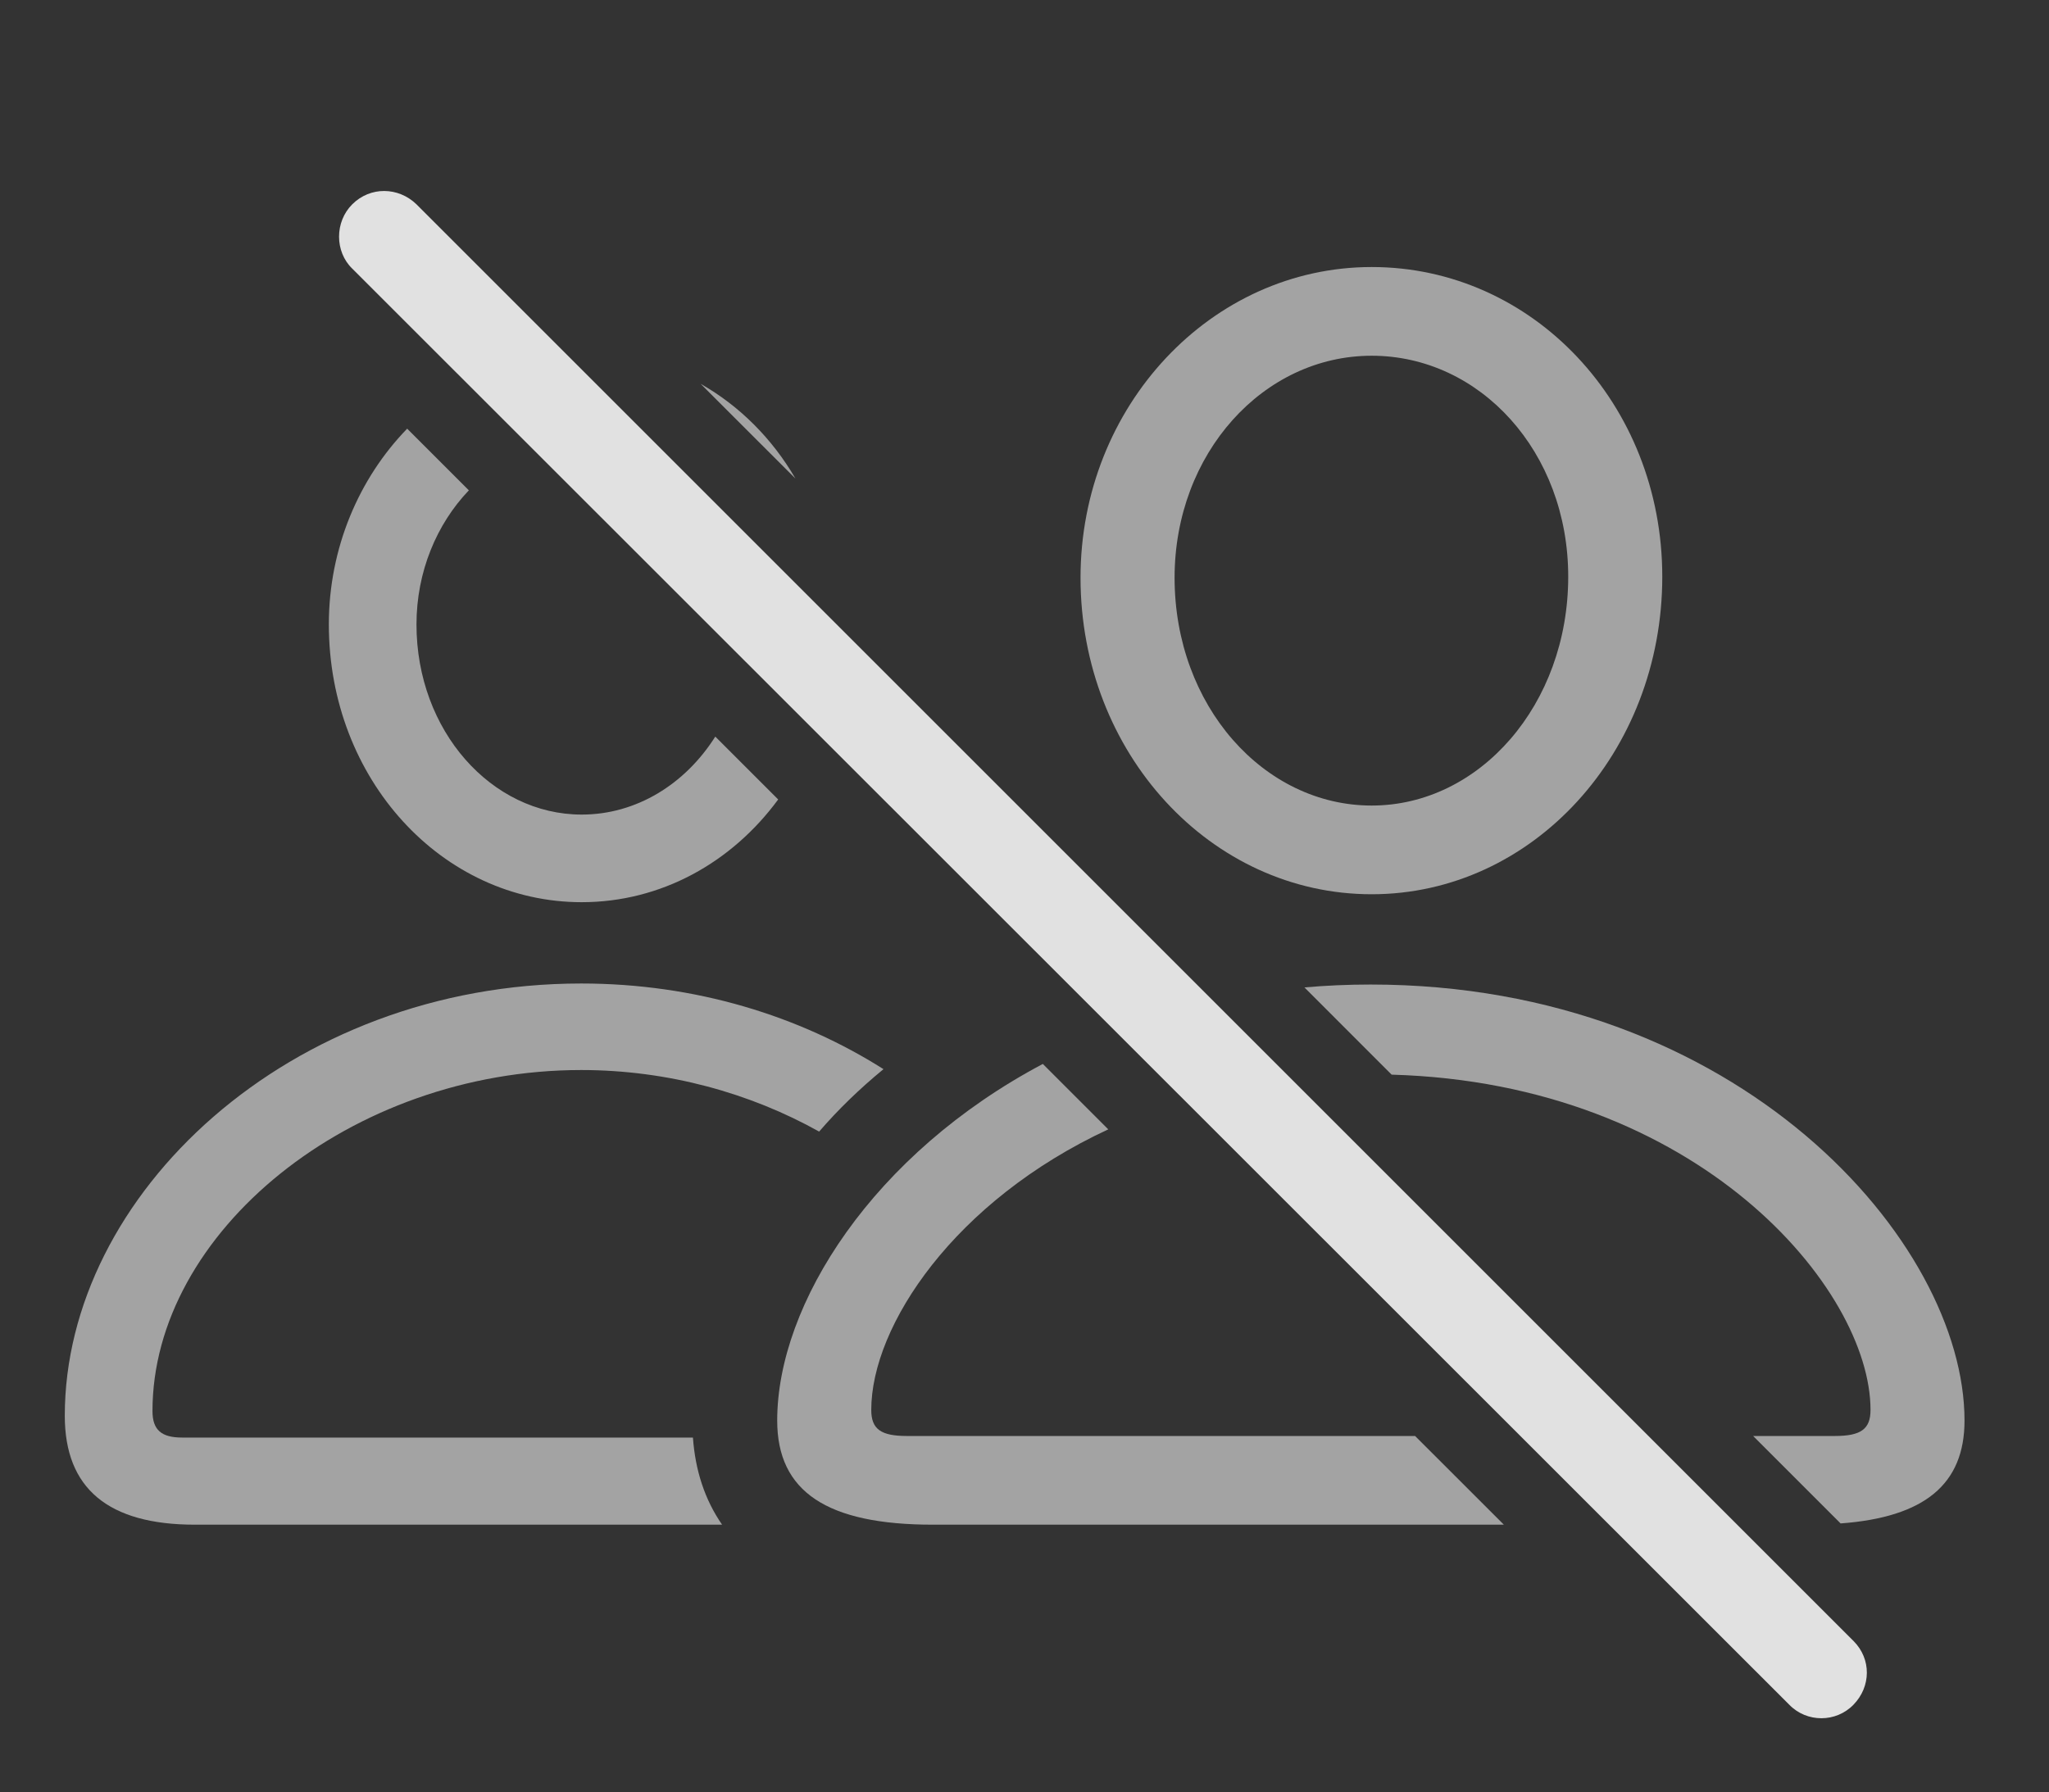 <?xml version="1.0" encoding="UTF-8"?>
<!--Generator: Apple Native CoreSVG 232.5-->
<!DOCTYPE svg
PUBLIC "-//W3C//DTD SVG 1.1//EN"
       "http://www.w3.org/Graphics/SVG/1.1/DTD/svg11.dtd">
<svg version="1.1" xmlns="http://www.w3.org/2000/svg" xmlns:xlink="http://www.w3.org/1999/xlink" width="37.666" height="32.954">
 <rect width="100%" height="100%" fill="#333333" stroke="none"/>
 <g>
  <rect height="32.954" opacity="0" width="37.666" x="0" y="0"/>
  <path d="M16.241 19.659C15.802 20.019 15.405 20.404 15.058 20.807C13.795 20.101 12.282 19.675 10.684 19.675C6.445 19.675 2.803 22.664 2.803 25.945C2.803 26.296 2.969 26.433 3.35 26.433L12.738 26.433C12.78 27.032 12.955 27.575 13.274 28.035L3.584 28.035C1.992 28.035 1.191 27.371 1.191 26.033C1.191 21.97 5.312 18.084 10.684 18.084C12.787 18.084 14.699 18.682 16.241 19.659ZM8.619 9.016C8.027 9.635 7.656 10.514 7.656 11.482C7.656 13.435 9.033 14.978 10.693 14.978C11.697 14.978 12.595 14.42 13.149 13.544L14.305 14.7C13.456 15.856 12.157 16.589 10.693 16.589C8.125 16.589 6.045 14.324 6.045 11.482C6.045 10.078 6.598 8.795 7.485 7.882ZM14.622 8.799L12.88 7.058C13.595 7.464 14.196 8.066 14.622 8.799Z" fill="#ffffff" fill-opacity="0.55"/>
  <path d="M20.373 20.766C17.546 22.078 16.016 24.378 16.016 25.925C16.016 26.277 16.191 26.404 16.67 26.404L26.013 26.404L27.645 28.035L17.148 28.035C15.205 28.035 14.287 27.429 14.287 26.121C14.287 23.973 16.055 21.214 19.17 19.563ZM36.113 26.121C36.113 27.29 35.38 27.898 33.835 28.012L32.227 26.404L33.73 26.404C34.209 26.404 34.385 26.277 34.385 25.925C34.385 23.701 31.222 19.919 25.582 19.76L23.979 18.156C24.374 18.121 24.78 18.103 25.195 18.103C31.963 18.103 36.113 22.83 36.113 26.121ZM30.557 10.603C30.557 13.835 28.174 16.443 25.215 16.443C22.256 16.443 19.863 13.845 19.863 10.623C19.863 7.468 22.266 4.91 25.215 4.91C28.174 4.91 30.557 7.429 30.557 10.603ZM21.592 10.623C21.592 12.976 23.232 14.812 25.215 14.812C27.197 14.812 28.828 12.957 28.828 10.603C28.828 8.308 27.207 6.541 25.215 6.541C23.223 6.541 21.592 8.337 21.592 10.623Z" fill="#ffffff" fill-opacity="0.55"/>
  <path d="M32.891 31.345C33.213 31.677 33.75 31.677 34.072 31.345C34.395 31.013 34.404 30.505 34.072 30.173L7.656 3.757C7.324 3.435 6.807 3.425 6.475 3.757C6.152 4.08 6.152 4.626 6.475 4.939Z" fill="#ffffff" fill-opacity="0.85"/>
 </g>
</svg>

